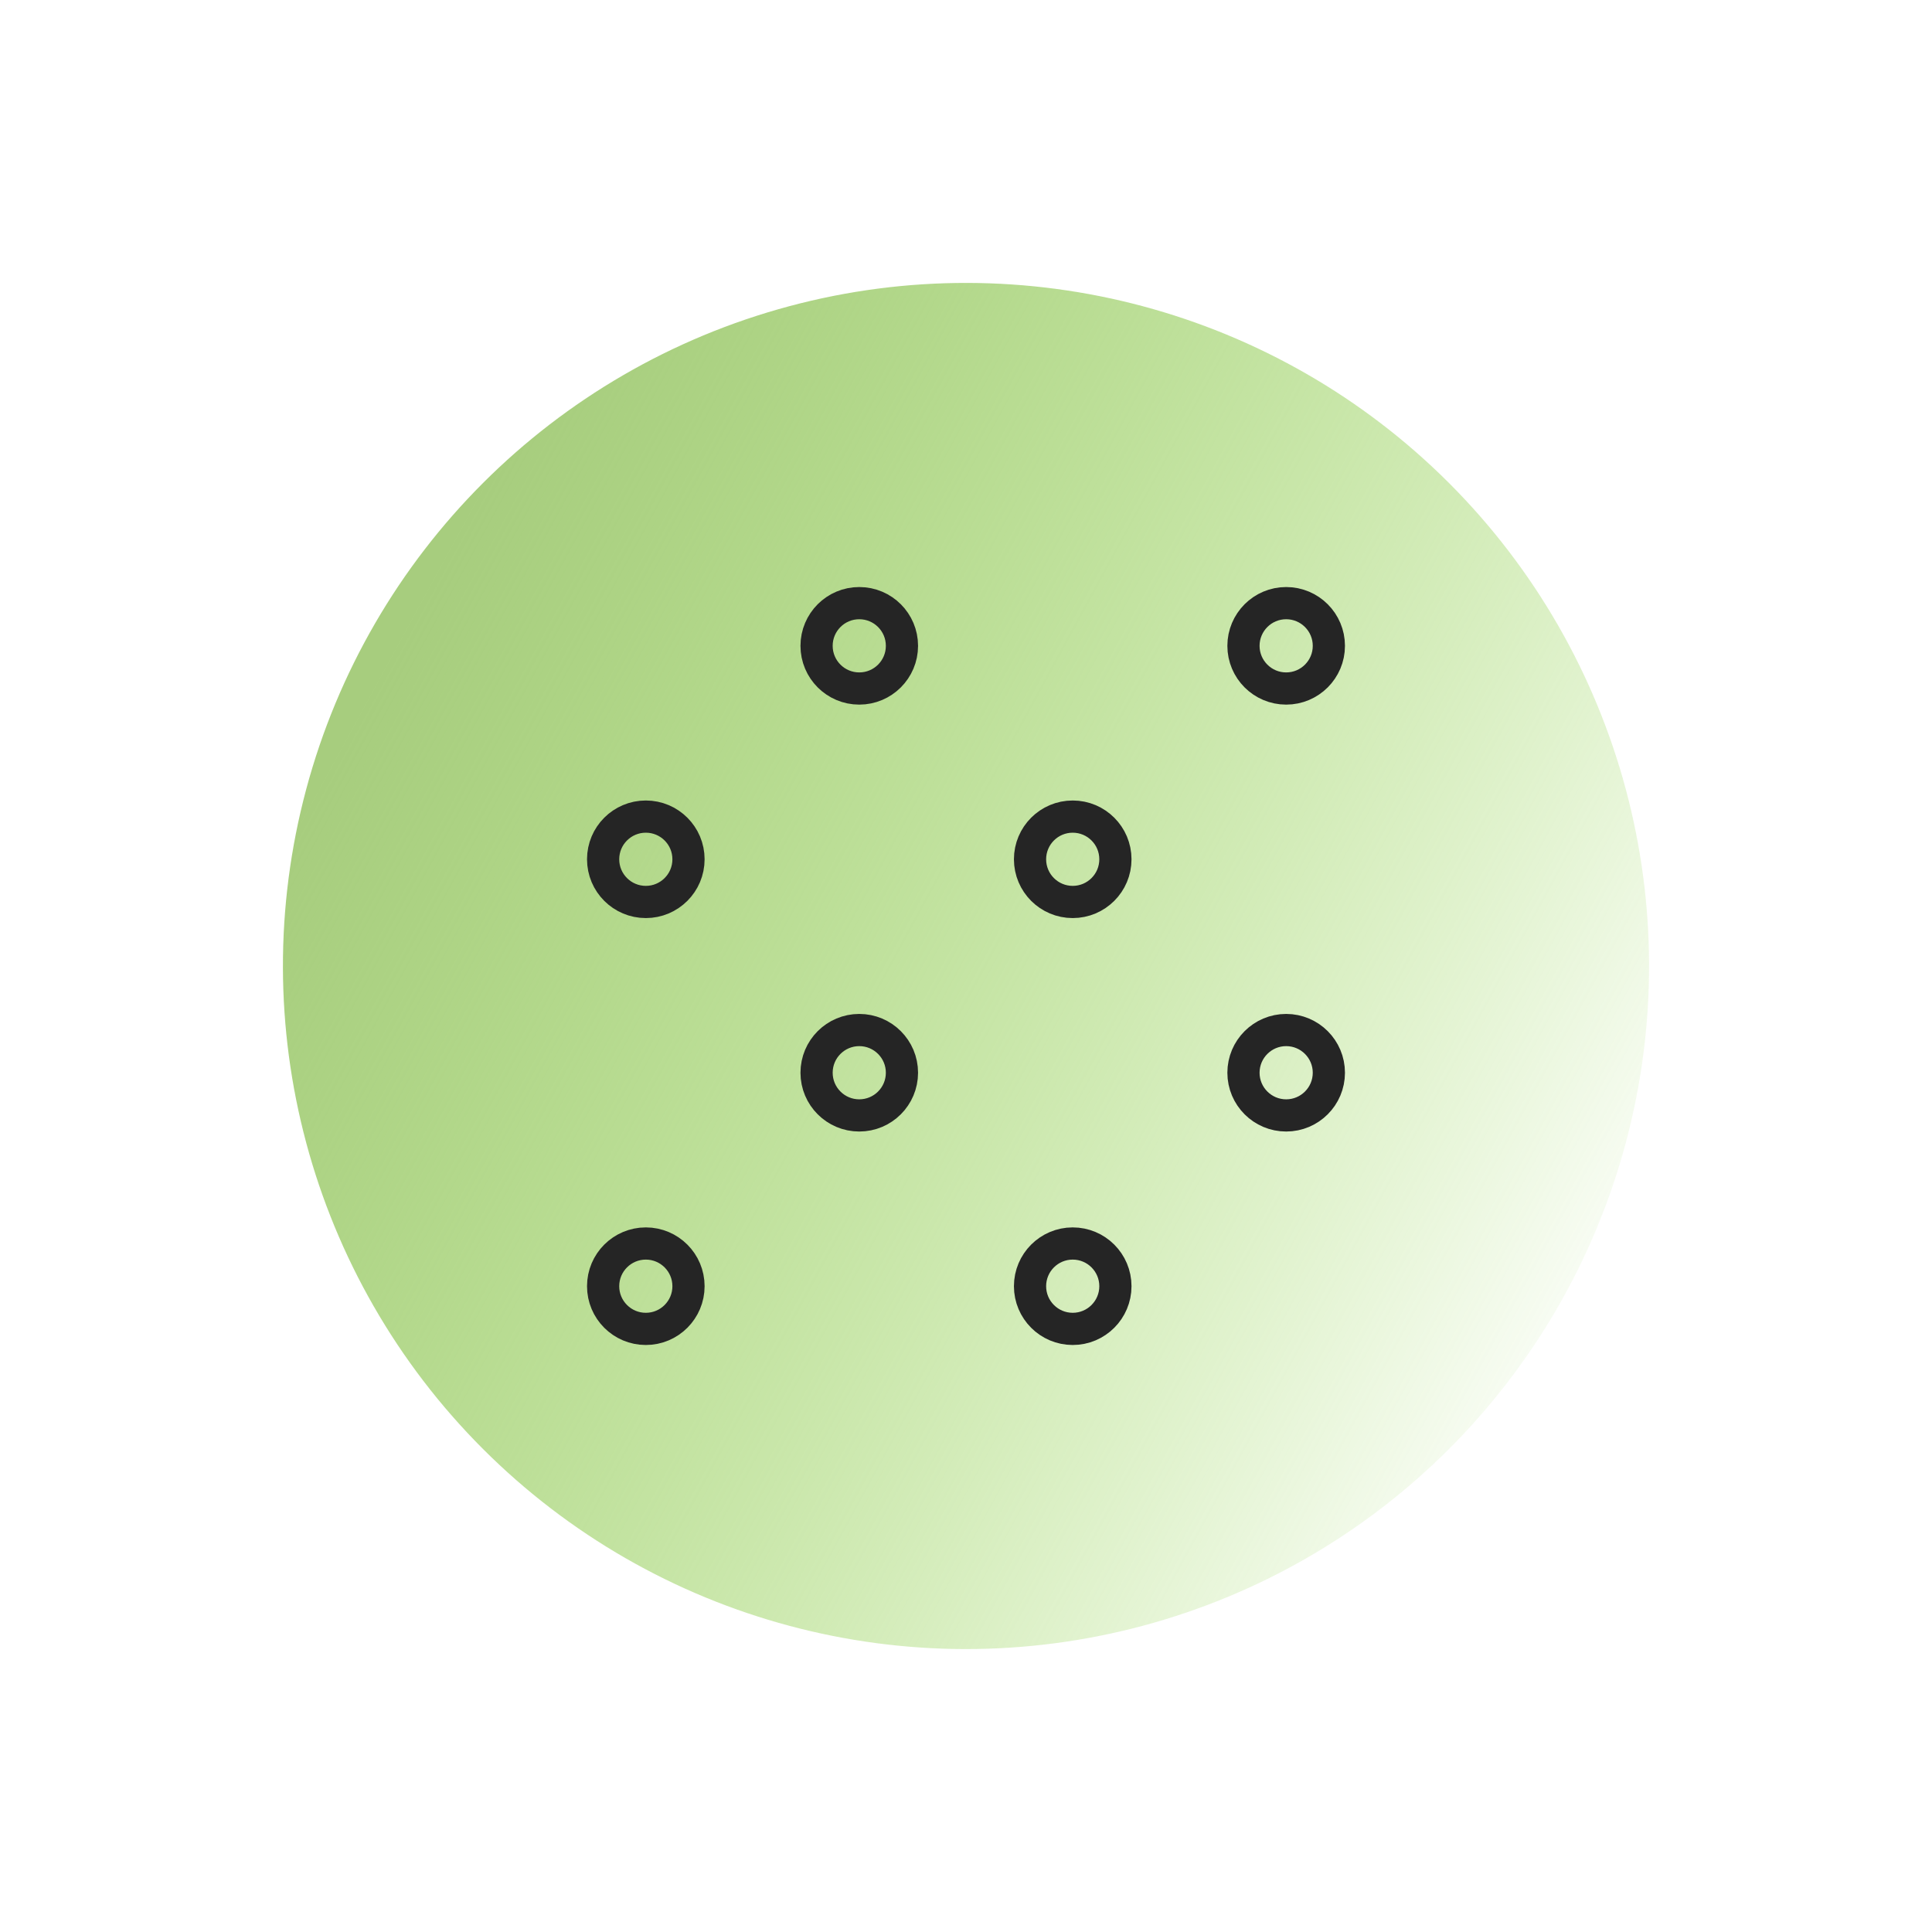 <svg width="120" height="120" viewBox="0 0 120 120" fill="none" xmlns="http://www.w3.org/2000/svg">
<circle cx="60" cy="60" r="42.426" transform="rotate(-45 60 60)" fill="url(#paint0_linear_2334_19361)"/>
<path d="M40.113 56.023C41.577 56.023 42.764 54.836 42.764 53.371C42.764 51.907 41.577 50.72 40.113 50.72C38.648 50.72 37.461 51.907 37.461 53.371C37.461 54.836 38.648 56.023 40.113 56.023Z" stroke="#252525" stroke-width="2" stroke-linecap="round" stroke-linejoin="round"/>
<path d="M53.37 42.765C54.835 42.765 56.022 41.578 56.022 40.114C56.022 38.649 54.835 37.462 53.37 37.462C51.906 37.462 50.719 38.649 50.719 40.114C50.719 41.578 51.906 42.765 53.37 42.765Z" stroke="#252525" stroke-width="2" stroke-linecap="round" stroke-linejoin="round"/>
<path d="M53.37 69.281C54.835 69.281 56.022 68.094 56.022 66.629C56.022 65.165 54.835 63.977 53.37 63.977C51.906 63.977 50.719 65.165 50.719 66.629C50.719 68.094 51.906 69.281 53.37 69.281Z" stroke="#252525" stroke-width="2" stroke-linecap="round" stroke-linejoin="round"/>
<path d="M40.113 82.54C41.577 82.54 42.764 81.352 42.764 79.888C42.764 78.424 41.577 77.236 40.113 77.236C38.648 77.236 37.461 78.424 37.461 79.888C37.461 81.352 38.648 82.54 40.113 82.54Z" stroke="#252525" stroke-width="2" stroke-linecap="round" stroke-linejoin="round"/>
<path d="M66.628 56.023C68.093 56.023 69.28 54.836 69.28 53.371C69.28 51.907 68.093 50.72 66.628 50.72C65.164 50.72 63.977 51.907 63.977 53.371C63.977 54.836 65.164 56.023 66.628 56.023Z" stroke="#252525" stroke-width="2" stroke-linecap="round" stroke-linejoin="round"/>
<path d="M79.886 42.765C81.35 42.765 82.538 41.578 82.538 40.114C82.538 38.649 81.35 37.462 79.886 37.462C78.422 37.462 77.234 38.649 77.234 40.114C77.234 41.578 78.422 42.765 79.886 42.765Z" stroke="#252525" stroke-width="2" stroke-linecap="round" stroke-linejoin="round"/>
<path d="M66.628 82.54C68.093 82.54 69.28 81.352 69.28 79.888C69.28 78.424 68.093 77.236 66.628 77.236C65.164 77.236 63.977 78.424 63.977 79.888C63.977 81.352 65.164 82.54 66.628 82.54Z" stroke="#252525" stroke-width="2" stroke-linecap="round" stroke-linejoin="round"/>
<path d="M79.886 69.281C81.35 69.281 82.538 68.094 82.538 66.629C82.538 65.165 81.35 63.977 79.886 63.977C78.422 63.977 77.234 65.165 77.234 66.629C77.234 68.094 78.422 69.281 79.886 69.281Z" stroke="#252525" stroke-width="2" stroke-linecap="round" stroke-linejoin="round"/>
<defs>
<linearGradient id="paint0_linear_2334_19361" x1="60" y1="17.574" x2="85.021" y2="102.426" gradientUnits="userSpaceOnUse">
<stop stop-color="#A7CD7E"/>
<stop offset="1" stop-color="#7BCD25" stop-opacity="0"/>
</linearGradient>
</defs>
</svg>
